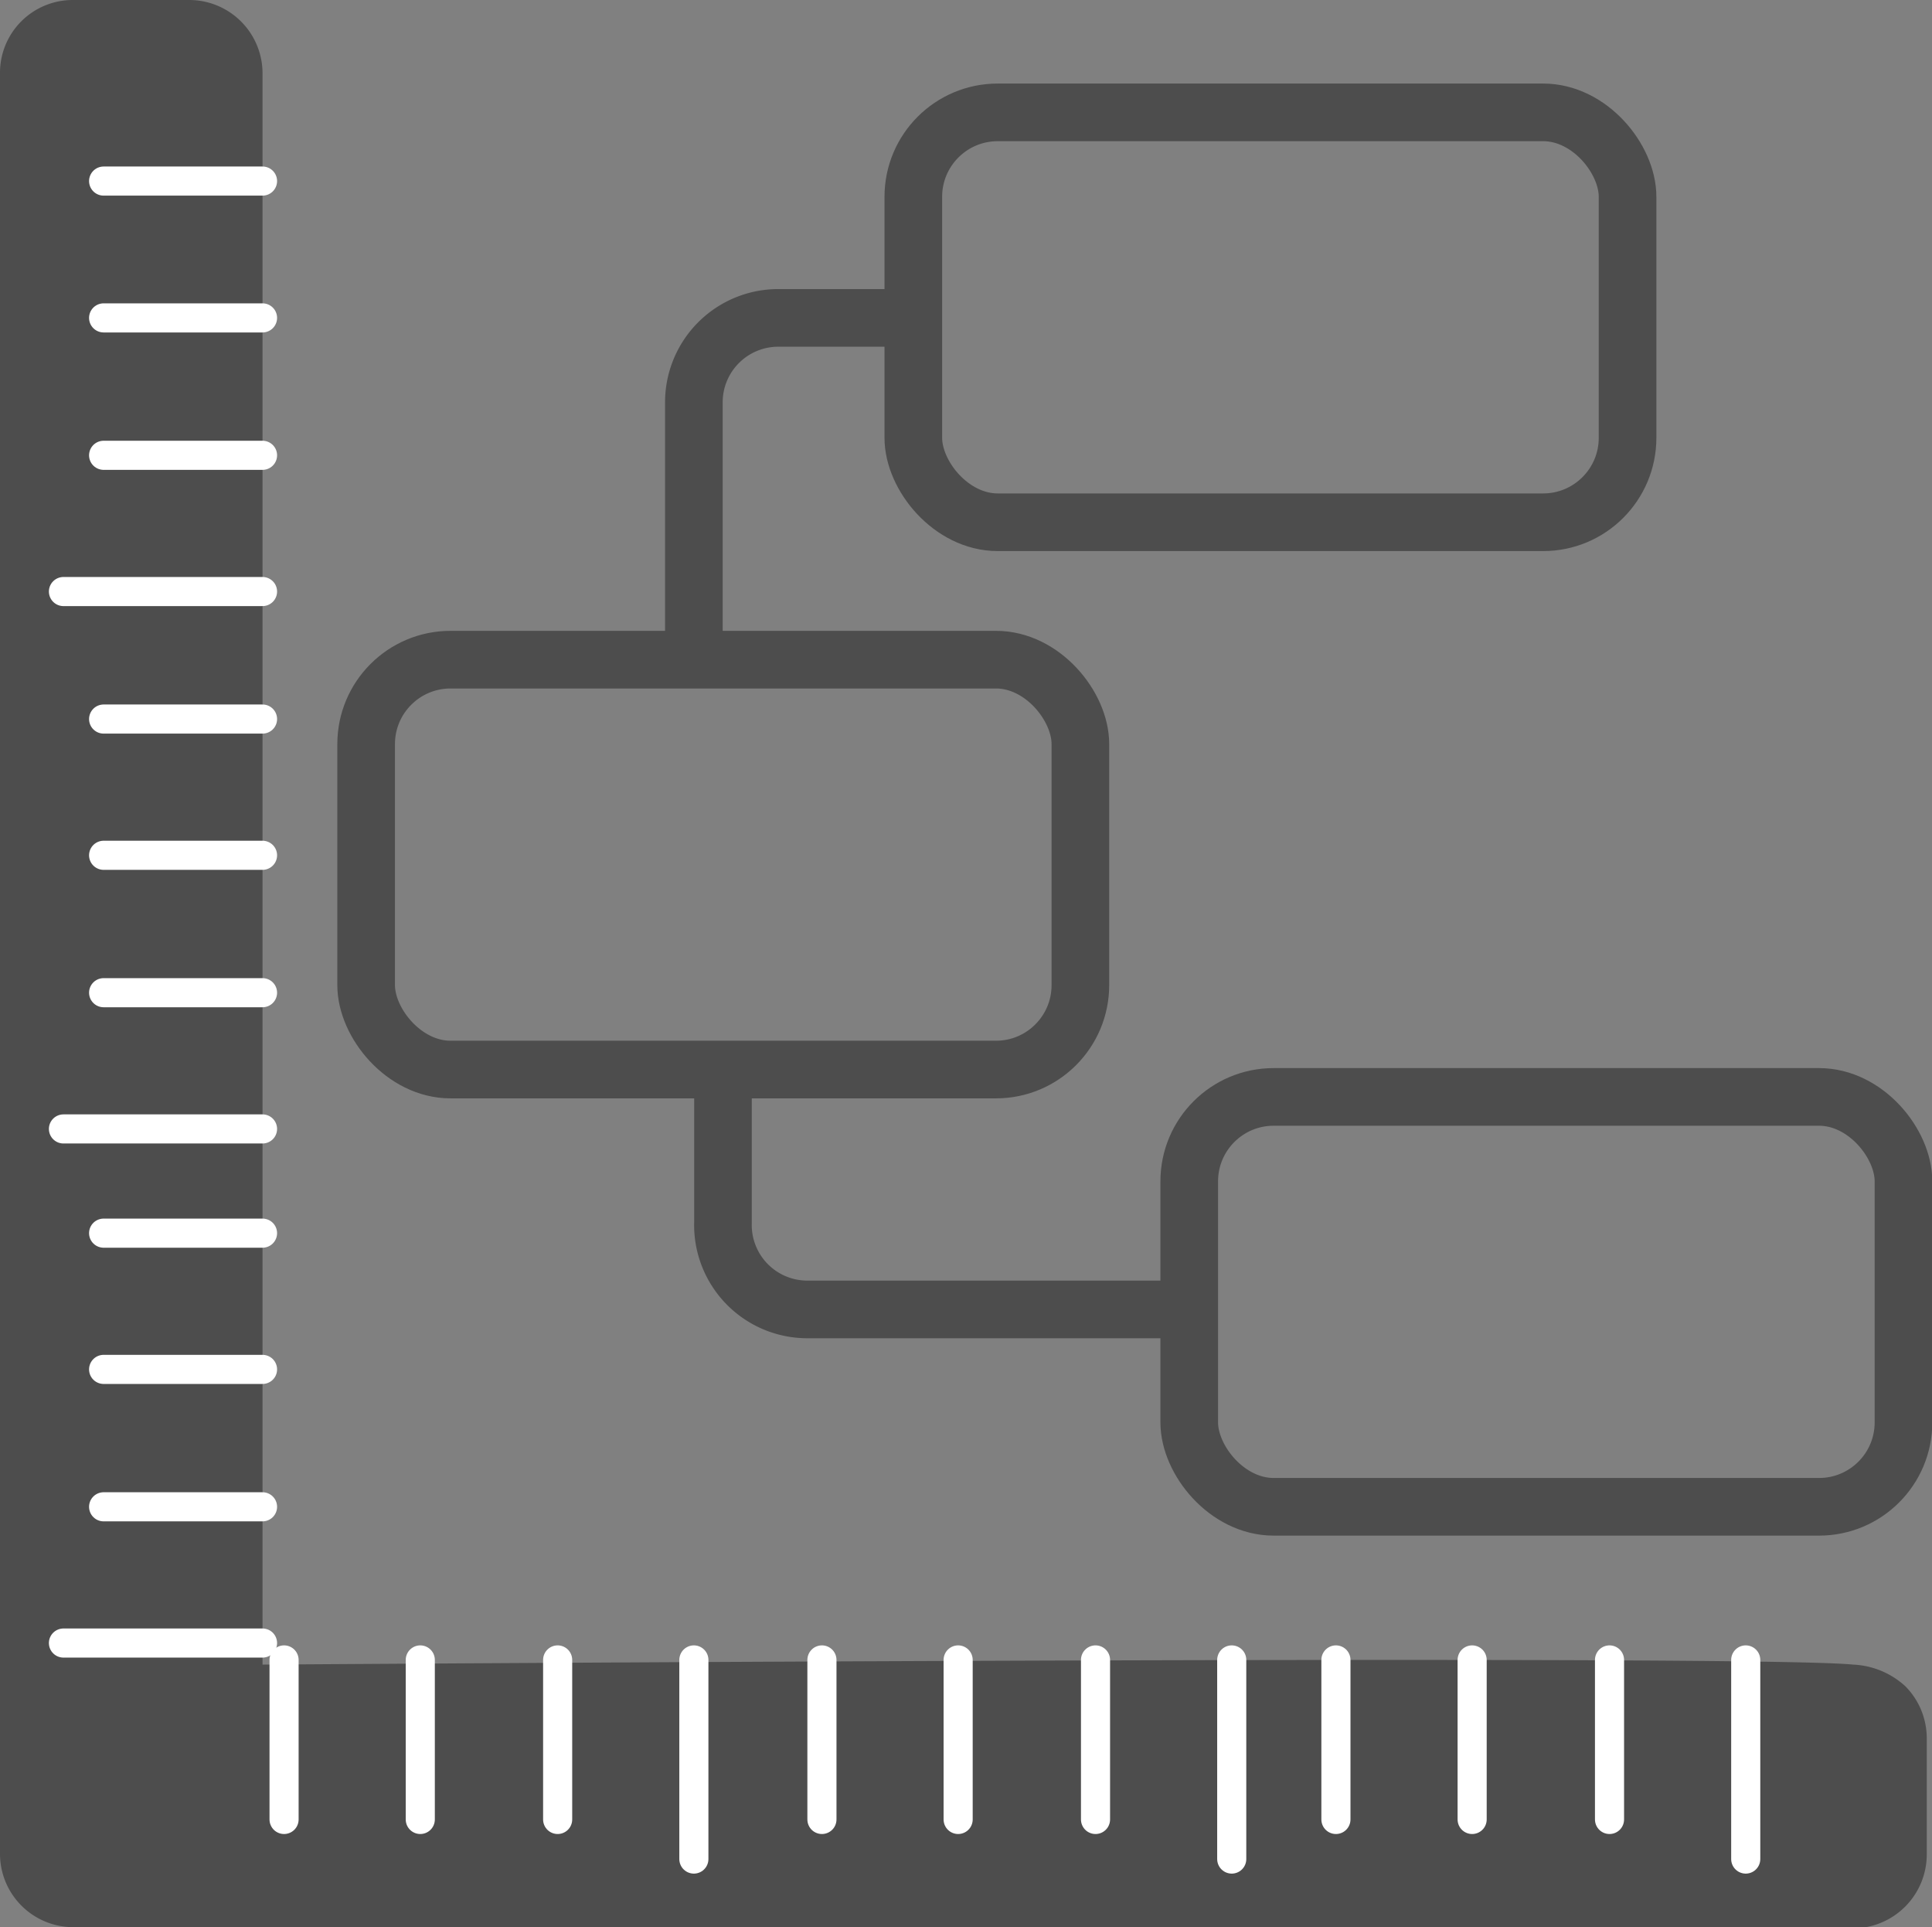 <svg xmlns="http://www.w3.org/2000/svg" viewBox="0 0 33.19 33.1"><rect x="0" y="0" width="33.19" height="33.1" fill="#808080" stroke="none"/><defs><style>.cls-1{fill:#4d4d4d;}.cls-2,.cls-3{fill:none;stroke-miterlimit:10;}.cls-2{stroke:#fff;stroke-linecap:round;stroke-width:0.5px;}.cls-3{stroke:#4d4d4d;stroke-width:0.99px;}</style></defs><g id="Layer_2" data-name="Layer 2"><g id="Layer_1-2" data-name="Layer 1"><path class="cls-1" d="M1.26,33.1A1.26,1.26,0,0,1,0,31.83V1.26A1.25,1.25,0,0,1,1.26,0h2A1.26,1.26,0,0,1,4.51,1.26V28.59c.35,0,25.55-.18,27.32,0a1.42,1.42,0,0,1,.9.37,1.27,1.27,0,0,1,.37.89v2a1.27,1.27,0,0,1-1.27,1.27Z"/><line class="cls-2" x1="4.51" y1="3.11" x2="1.78" y2="3.11"/><line class="cls-2" x1="4.51" y1="5.46" x2="1.78" y2="5.46"/><line class="cls-2" x1="4.51" y1="7.82" x2="1.78" y2="7.82"/><line class="cls-2" x1="4.51" y1="10.16" x2="1.09" y2="10.16"/><line class="cls-2" x1="4.51" y1="12.35" x2="1.78" y2="12.35"/><line class="cls-2" x1="4.51" y1="14.69" x2="1.78" y2="14.69"/><line class="cls-2" x1="4.51" y1="17.05" x2="1.78" y2="17.05"/><line class="cls-2" x1="4.51" y1="19.39" x2="1.09" y2="19.39"/><line class="cls-2" x1="4.51" y1="21.18" x2="1.78" y2="21.18"/><line class="cls-2" x1="4.51" y1="23.52" x2="1.78" y2="23.52"/><line class="cls-2" x1="4.51" y1="25.88" x2="1.78" y2="25.88"/><line class="cls-2" x1="4.51" y1="28.22" x2="1.09" y2="28.22"/><line class="cls-2" x1="4.88" y1="28.51" x2="4.88" y2="31.25"/><line class="cls-2" x1="7.22" y1="28.51" x2="7.22" y2="31.25"/><line class="cls-2" x1="9.58" y1="28.51" x2="9.58" y2="31.25"/><line class="cls-2" x1="11.92" y1="28.51" x2="11.92" y2="31.93"/><line class="cls-2" x1="14.12" y1="28.51" x2="14.12" y2="31.25"/><line class="cls-2" x1="16.46" y1="28.51" x2="16.46" y2="31.25"/><line class="cls-2" x1="18.82" y1="28.51" x2="18.82" y2="31.25"/><line class="cls-2" x1="21.16" y1="28.51" x2="21.16" y2="31.93"/><line class="cls-2" x1="22.95" y1="28.51" x2="22.95" y2="31.25"/><line class="cls-2" x1="25.29" y1="28.51" x2="25.29" y2="31.25"/><line class="cls-2" x1="27.65" y1="28.51" x2="27.65" y2="31.25"/><line class="cls-2" x1="29.99" y1="28.51" x2="29.99" y2="31.93"/><rect class="cls-3" x="15.69" y="1.93" width="12.27" height="7.04" rx="1.45"/><rect class="cls-3" x="6.29" y="11.33" width="12.27" height="7.04" rx="1.45"/><rect class="cls-3" x="20.43" y="18.84" width="12.27" height="7.04" rx="1.45"/><path class="cls-3" d="M11.92,10.91v-4a1.45,1.45,0,0,1,1.46-1.45h2.31"/><path class="cls-3" d="M20.77,22.49h-6.9A1.45,1.45,0,0,1,12.42,21V18.37"/></g></g></svg>